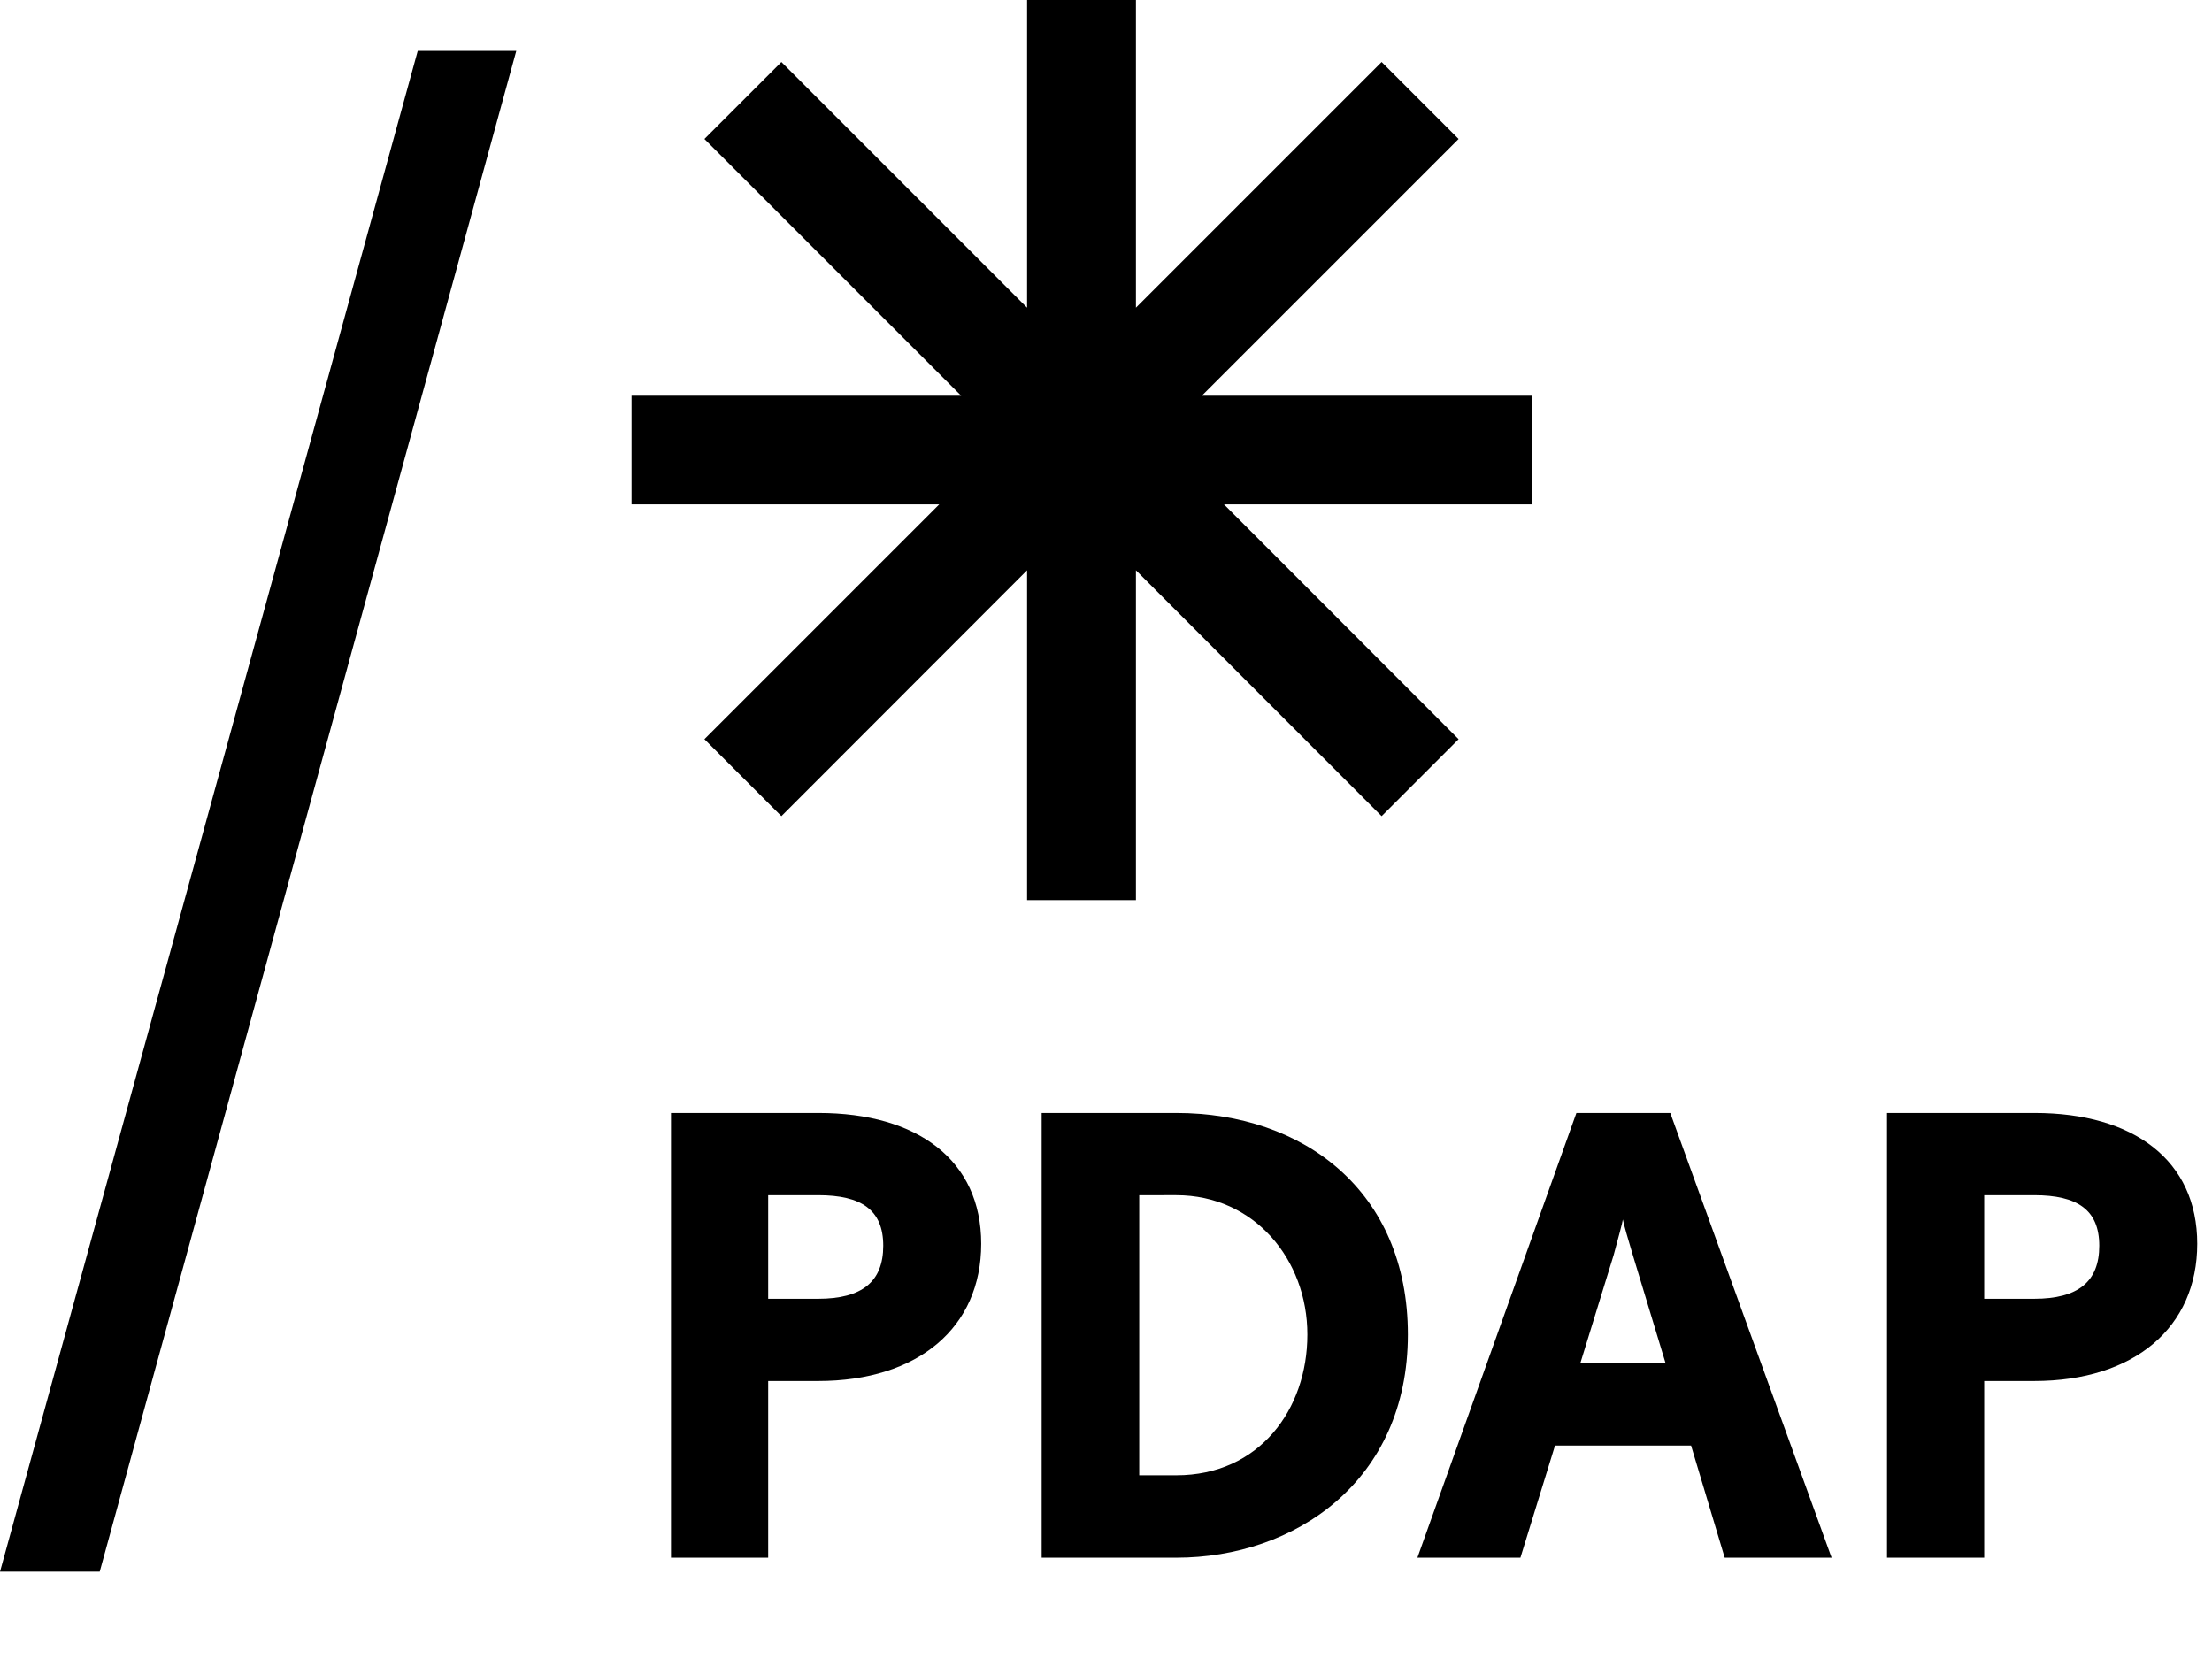 <svg  data-name="Layer 1" xmlns="http://www.w3.org/2000/svg" viewBox="0 0 113.8 86.12">
    <defs>
        <style>
            .cls-1{fill:#231f20}
        </style>
    </defs>
    <path  d="M0,80.86,21.49,2.62h5.07L5.13,80.86Z"/>
    <polygon  points="78.8 20.36 61.83 20.36 75.04 7.15 71.08 3.19 58.44 15.83 58.44 0 52.84 0 52.84 15.83 40.2 3.19 36.24 7.15 49.45 20.36 32.49 20.36 32.49 25.95 48.32 25.95 36.24 38.03 40.2 41.99 52.84 29.34 52.84 46.31 58.44 46.31 58.44 29.34 71.08 41.99 75.04 38.03 62.97 25.95 78.8 25.95 78.8 20.36"/>
    <path  d="M42.09,71.05H39.52v9.09h-5V57.26h7.59c5.11,0,8.37,2.44,8.37,6.73S47.26,71.05,42.09,71.05Zm0-9.56H39.52v5.33h2.57c2.26,0,3.35-.88,3.35-2.73S44.31,61.49,42.09,61.49Z"/>
    <path  d="M60.52,80.14H53.59V57.26h6.93c6.52,0,11.91,4,11.91,11.4C72.43,76.22,66.6,80.14,60.52,80.14Zm0-18.65H58.61V75.9h1.91c4.26,0,6.74-3.38,6.74-7.24S64.53,61.49,60.52,61.49Z"/>
    <path  d="M88.73,80.14,87,74.37H80l-1.78,5.77h-5.3l8.18-22.88h4.83l8.3,22.88ZM84,64.56c-.22-.72-.48-1.63-.51-1.82,0,.09-.25,1-.47,1.82l-1.72,5.58h4.39Z"/>
    <path  d="M104.65,71.05h-2.57v9.09h-5V57.26h7.59c5.11,0,8.37,2.44,8.37,6.73S109.82,71.05,104.65,71.05Zm0-9.56h-2.57v5.33h2.57c2.26,0,3.35-.88,3.35-2.73S106.87,61.49,104.65,61.49Z"/>
</svg>
